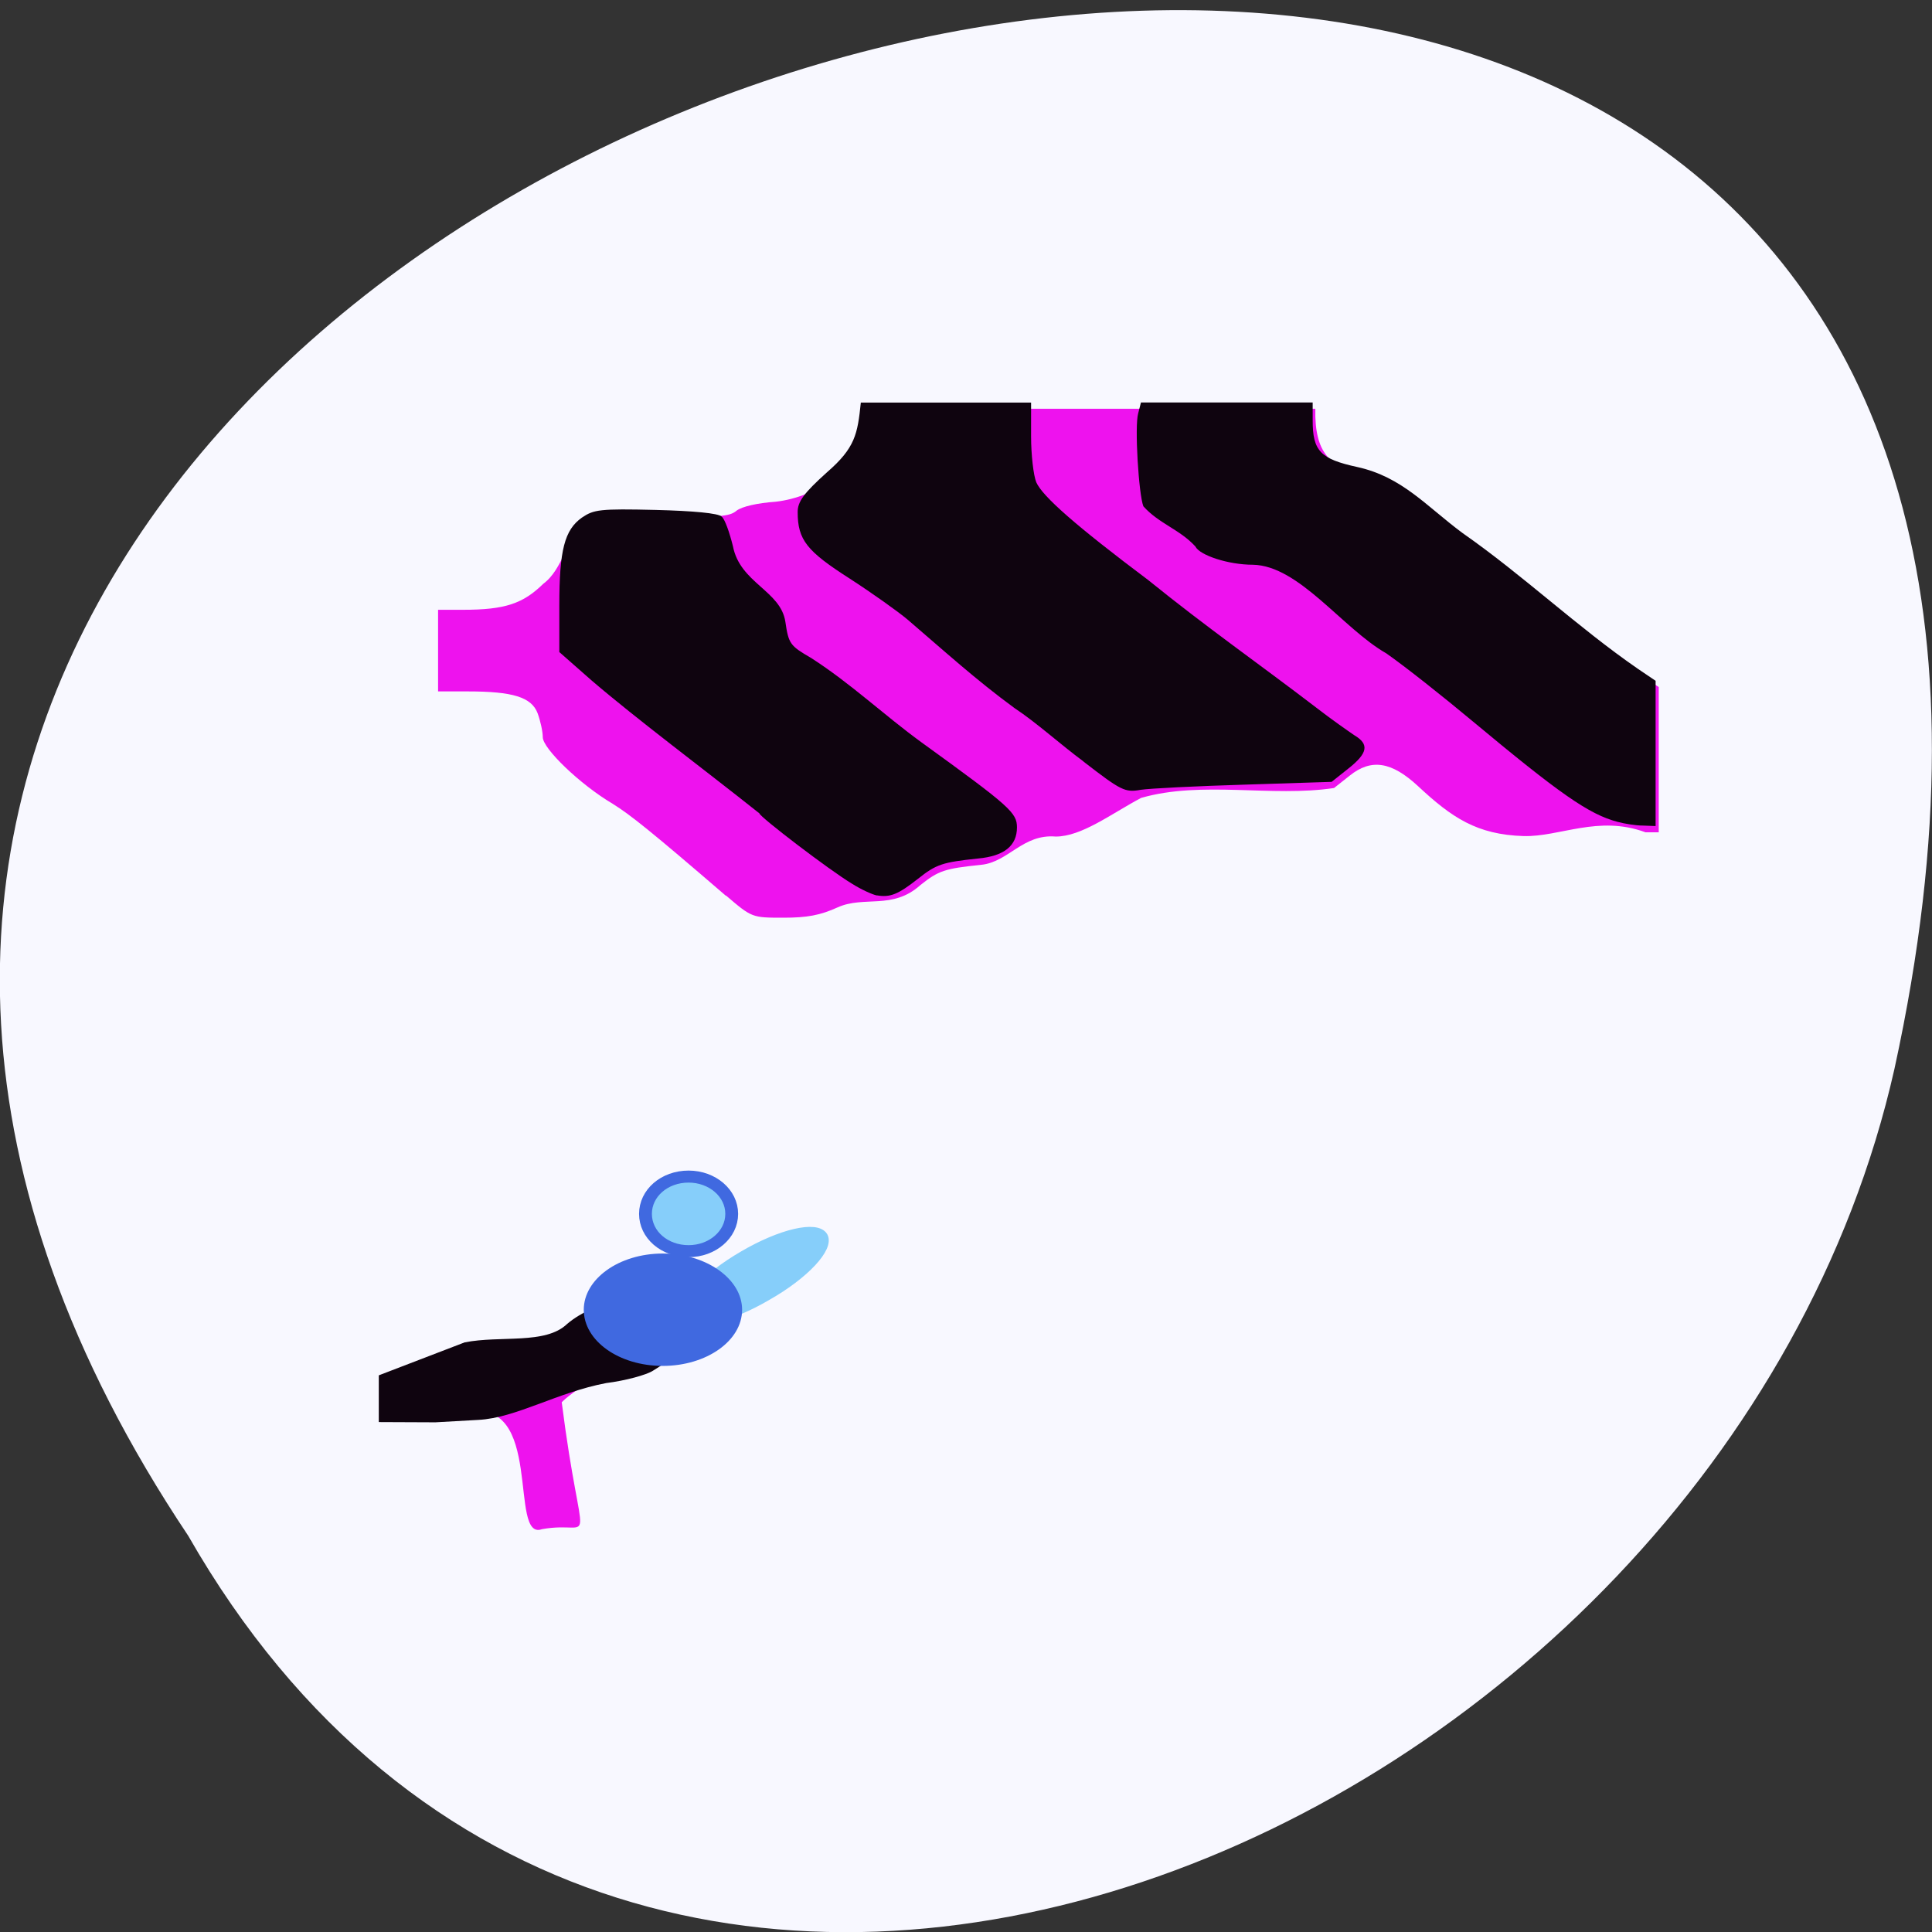 <svg xmlns="http://www.w3.org/2000/svg" viewBox="0 0 16 16"><rect x="0" y="0" width="16" height="16" fill="#333333" stroke="none"/><path d="m 1.559 12.719 c -7.996 -11.965 17.508 -19.336 14.13 -3.867 c -1.441 6.395 -10.465 10.273 -14.13 3.867" fill="#f8f8ff"/><path d="m 4.488 12.664 c -0.281 0.102 0.023 -1.113 -0.629 -0.961 l -0.164 -0.051 c -0.219 -0.039 -0.07 -0.172 0 -0.324 c 0.16 -0.246 0.402 -0.184 0.656 -0.18 c 0.219 0 0.246 -0.008 0.371 -0.129 c 1.453 -0.23 0.164 0.352 -0.07 0.594 c 0.168 1.32 0.293 0.969 -0.164 1.051 m 1.523 -5.246 c -0.621 -0.535 -0.793 -0.672 -0.938 -0.762 c -0.27 -0.16 -0.578 -0.457 -0.578 -0.551 c 0 -0.047 -0.02 -0.137 -0.043 -0.199 c -0.051 -0.133 -0.207 -0.18 -0.578 -0.18 h -0.246 c 0 -0.227 0 -0.449 0 -0.676 h 0.207 c 0.348 0 0.496 -0.051 0.664 -0.215 c 0.168 -0.125 0.188 -0.379 0.344 -0.496 c 0.102 -0.07 0.145 -0.074 0.648 -0.063 c 0.453 0.008 0.551 0.004 0.609 -0.047 c 0.047 -0.035 0.172 -0.063 0.324 -0.074 c 0.344 -0.039 0.672 -0.273 0.707 -0.59 l 0.02 -0.18 h 3.742 c -0.008 0.371 0.129 0.48 0.371 0.535 c 0.219 0.051 0.305 0.09 0.453 0.215 c 0.102 0.09 0.289 0.238 0.418 0.332 c 0.504 0.352 0.953 0.777 1.457 1.125 l 0.145 0.098 v 1.203 h -0.109 c -0.391 -0.145 -0.711 0.039 -1.01 0.031 c -0.387 -0.012 -0.594 -0.152 -0.875 -0.414 c -0.219 -0.203 -0.387 -0.23 -0.566 -0.086 l -0.129 0.102 c -0.516 0.078 -1.094 -0.063 -1.598 0.082 c -0.25 0.133 -0.492 0.32 -0.707 0.32 c -0.273 -0.023 -0.391 0.211 -0.617 0.234 c -0.301 0.031 -0.352 0.047 -0.504 0.168 c -0.23 0.207 -0.465 0.086 -0.684 0.184 c -0.145 0.066 -0.254 0.086 -0.449 0.086 c -0.262 0 -0.262 0 -0.477 -0.184" fill="#ee12ee"/><path d="m 3.137 11.777 v -0.387 l 0.711 -0.273 c 0.297 -0.059 0.668 0.02 0.848 -0.152 c 0.473 -0.406 1.809 -0.293 0.711 0.387 c -0.055 0.035 -0.227 0.082 -0.387 0.102 c -0.41 0.078 -0.746 0.289 -1.059 0.305 l -0.355 0.02 m 3.656 -4.363 c -0.039 -0.008 -0.133 -0.051 -0.207 -0.098 c -0.188 -0.113 -0.766 -0.555 -0.766 -0.582 c -0.461 -0.367 -1.012 -0.777 -1.391 -1.102 l -0.266 -0.234 v -0.387 c 0 -0.457 0.043 -0.625 0.188 -0.727 c 0.098 -0.066 0.145 -0.074 0.609 -0.063 c 0.313 0.008 0.52 0.027 0.547 0.055 c 0.027 0.02 0.066 0.133 0.094 0.246 c 0.059 0.305 0.395 0.367 0.434 0.625 c 0.027 0.184 0.039 0.199 0.215 0.301 c 0.328 0.211 0.598 0.469 0.914 0.699 c 0.734 0.531 0.789 0.582 0.789 0.703 c 0 0.152 -0.105 0.238 -0.324 0.258 c -0.293 0.031 -0.344 0.047 -0.496 0.168 c -0.164 0.129 -0.23 0.156 -0.34 0.137 m 6.133 -0.609 c -0.238 -0.063 -0.48 -0.234 -1.203 -0.836 c -0.238 -0.199 -0.559 -0.453 -0.711 -0.559 c -0.363 -0.207 -0.723 -0.727 -1.105 -0.734 c -0.203 0 -0.441 -0.078 -0.477 -0.152 c -0.129 -0.141 -0.301 -0.188 -0.43 -0.332 c -0.039 -0.098 -0.074 -0.664 -0.043 -0.77 l 0.023 -0.09 h 1.422 v 0.148 c 0 0.254 0.063 0.32 0.371 0.387 c 0.371 0.082 0.57 0.324 0.871 0.547 c 0.504 0.352 0.949 0.777 1.453 1.125 l 0.145 0.098 v 1.203 l -0.105 -0.004 c -0.063 0 -0.156 -0.016 -0.211 -0.031 m -4.422 -0.5 c -0.191 -0.141 -0.387 -0.32 -0.57 -0.441 c -0.32 -0.234 -0.582 -0.473 -0.887 -0.734 c -0.078 -0.066 -0.293 -0.219 -0.48 -0.34 c -0.355 -0.227 -0.43 -0.32 -0.43 -0.551 c 0 -0.086 0.051 -0.156 0.242 -0.328 c 0.234 -0.203 0.254 -0.316 0.281 -0.578 h 1.41 v 0.281 c 0 0.152 0.02 0.324 0.043 0.379 c 0.051 0.117 0.332 0.363 0.926 0.809 c 0.492 0.398 0.914 0.691 1.395 1.059 c 0.121 0.094 0.266 0.195 0.313 0.227 c 0.125 0.074 0.113 0.148 -0.051 0.277 l -0.137 0.109 l -0.719 0.023 c -0.398 0.012 -0.785 0.031 -0.863 0.043 c -0.129 0.023 -0.16 0.008 -0.473 -0.234" fill="#0f040f"/><g stroke-width="1.118"><path d="m -3.971 190.74 c 6.227 -0.032 11.296 1.52 11.331 3.485 c -0.024 1.931 -5.097 3.491 -11.349 3.43 c -6.227 0.032 -11.296 -1.52 -11.331 -3.485 c -0.01 -1.873 5.064 -3.433 11.349 -3.43" transform="matrix(0.05 -0.029 0.029 0.05 0.822 0.739)" fill="#86cefa" stroke="#86cefa"/><g stroke="#4069e0"><path d="m 85.33 181.97 c 0 2.881 -2.237 5.186 -4.967 5.186 c -2.73 0 -4.934 -2.305 -4.934 -5.186 c 0 -2.833 2.204 -5.186 4.934 -5.186 c 2.73 0 4.967 2.353 4.967 5.186" transform="matrix(0.119 0 0 0.081 -4.075 -3.893)" fill="#4069e0"/><path d="m 80.997 179.93 c 0 1.933 -1.694 3.47 -3.759 3.47 c -2.107 0 -3.759 -1.537 -3.759 -3.47 c 0 -1.933 1.653 -3.47 3.759 -3.47 c 2.066 0 3.759 1.537 3.759 3.47" transform="matrix(0.095 0 0 0.089 -1.635 -5.961)" fill="#86cefa"/></g></g></svg>